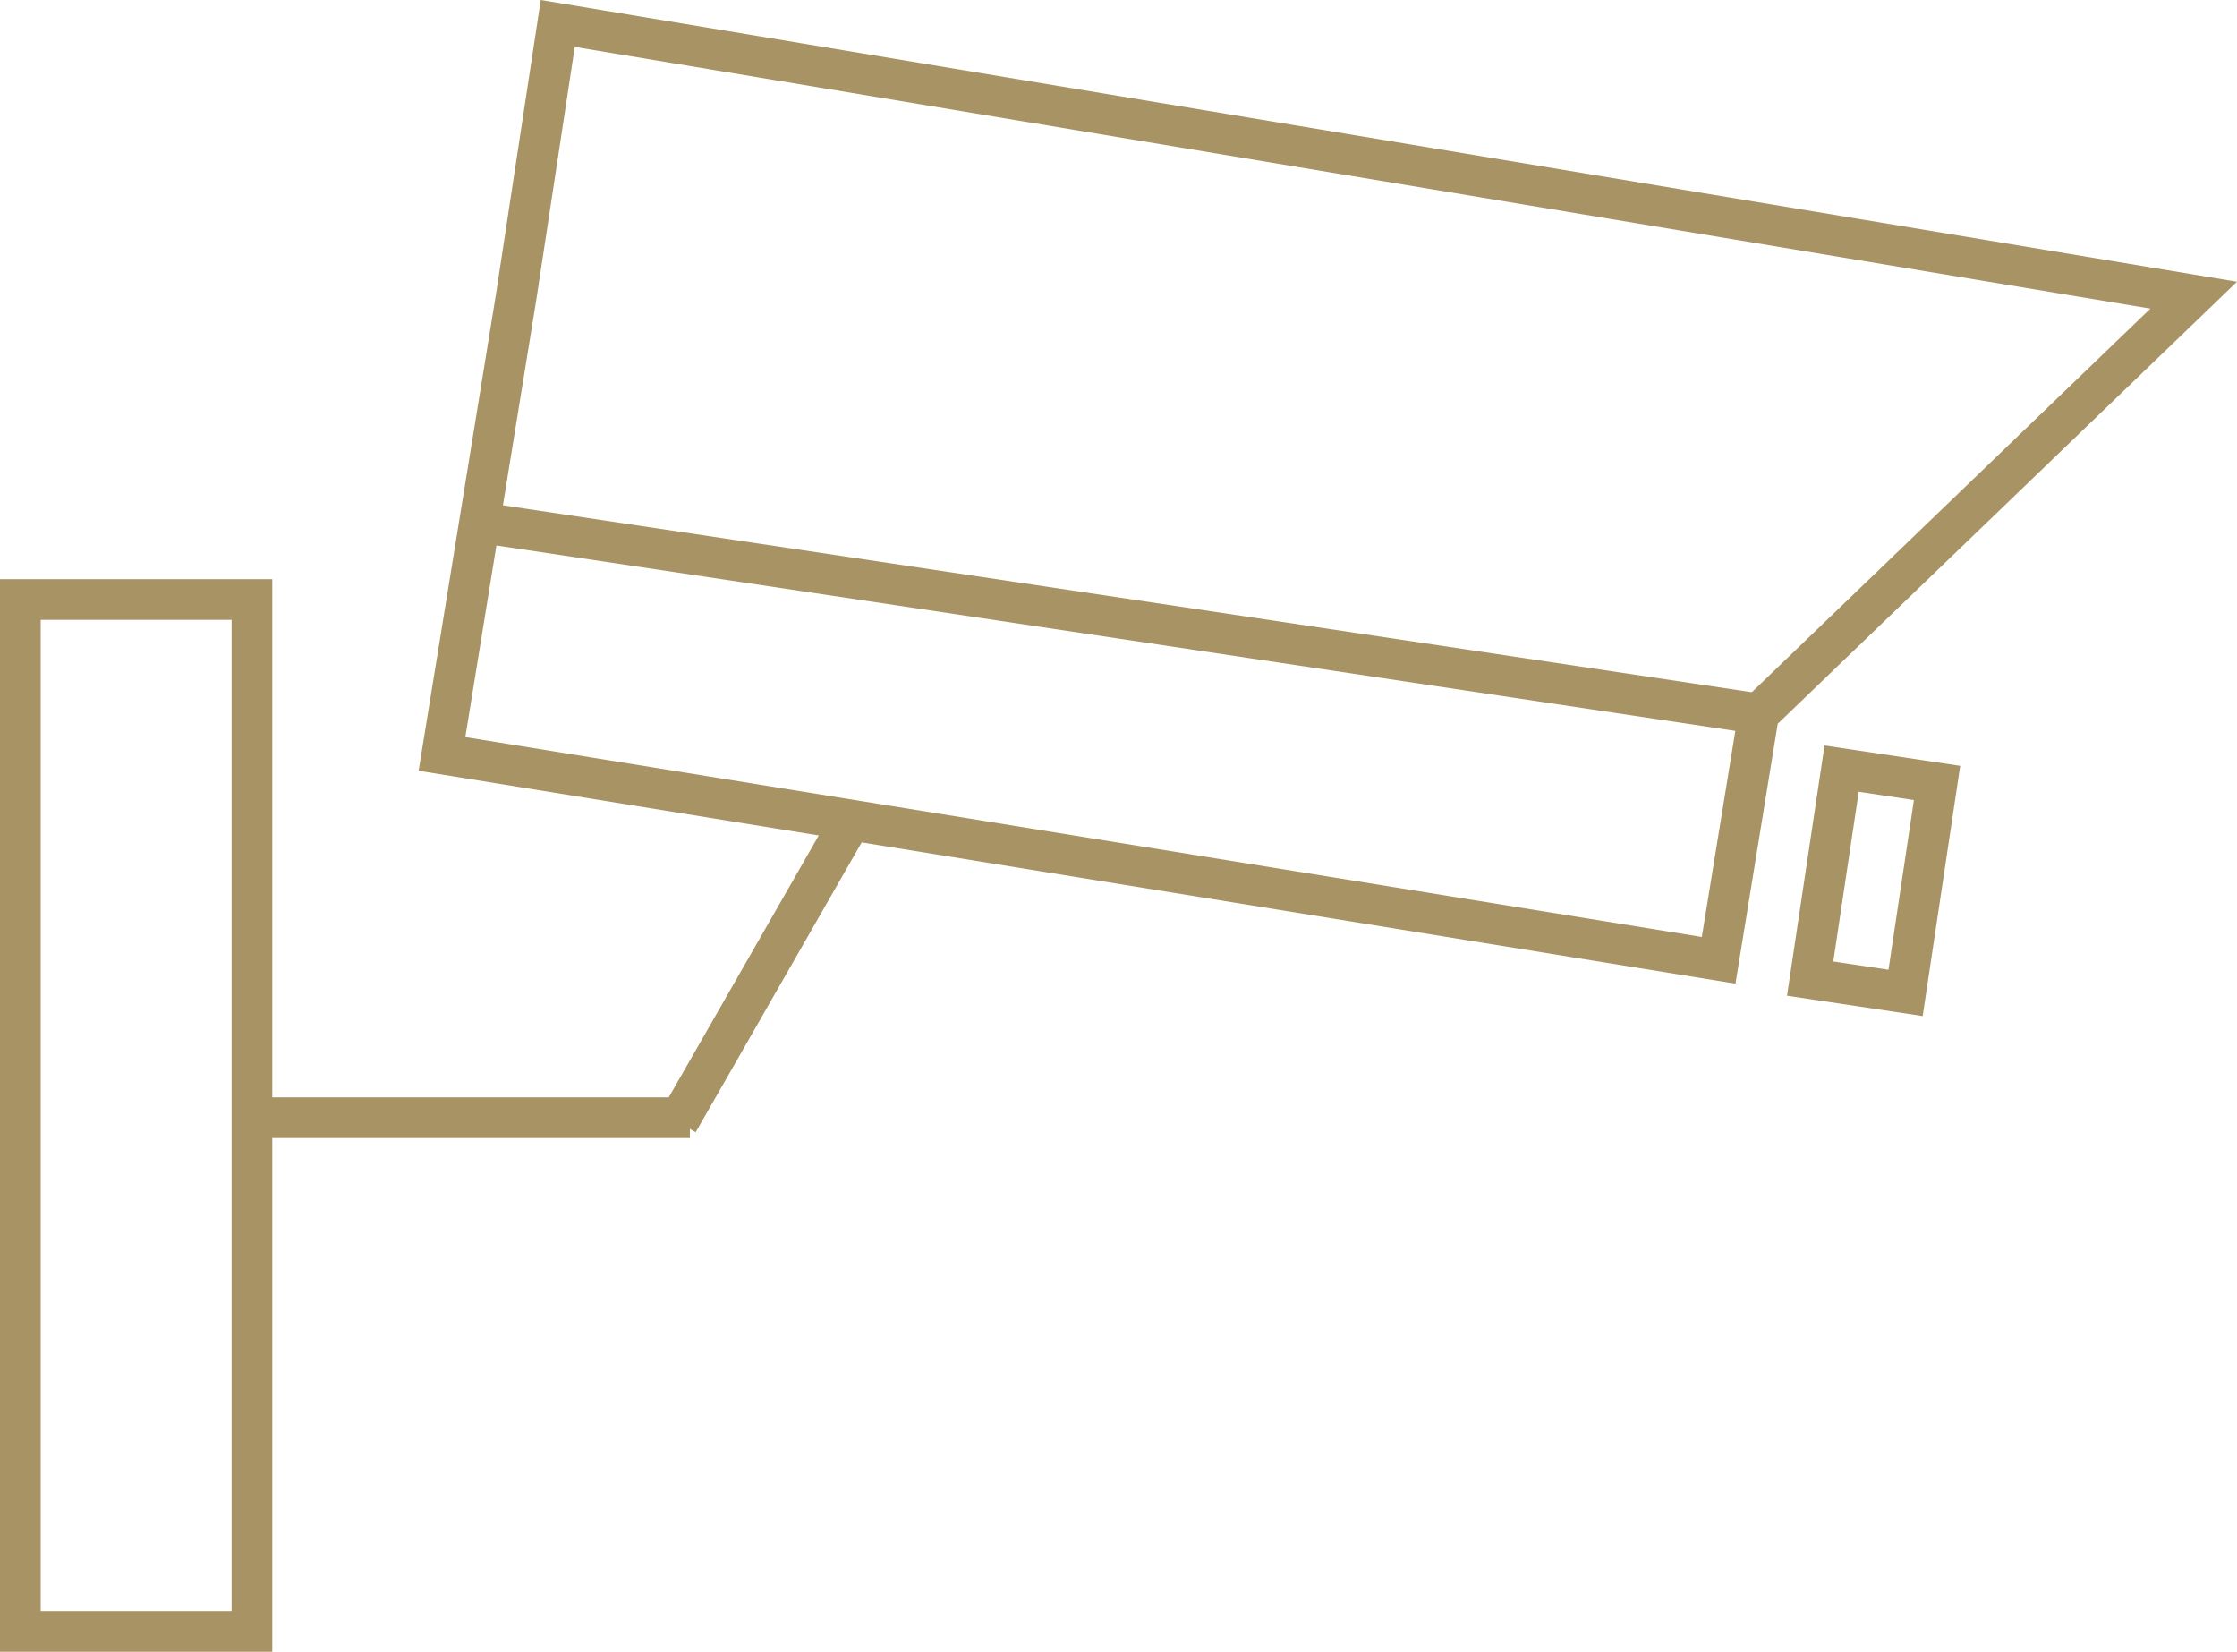 <svg xmlns="http://www.w3.org/2000/svg" width="219.841" height="162.305" viewBox="0 0 219.841 162.305">
  <g id="solution-item__img" transform="translate(2 2.305)">
    <rect id="Rectangle_125" data-name="Rectangle 125" width="22.759" height="101.394" transform="translate(0 56.606)" fill="none" stroke="#a89365" stroke-miterlimit="10" stroke-width="4"/>
    <g id="Group_122" data-name="Group 122" transform="translate(22.759 78.927)">
      <line id="Line_76" data-name="Line 76" x2="43.038" transform="translate(0 28.595)" fill="none" stroke="#a89365" stroke-miterlimit="10" stroke-width="4"/>
      <line id="Line_77" data-name="Line 77" y1="29.032" x2="16.632" transform="translate(41.871)" fill="none" stroke="#a89365" stroke-miterlimit="10" stroke-width="4"/>
    </g>
    <path id="Path_435" data-name="Path 435" d="M206.051,30.8,45.28,4.1,41.195,30.944,33.9,75.878,159.366,96.157l3.939-24.218Z" transform="translate(7.533 -4.1)" fill="none" stroke="#a89365" stroke-miterlimit="10" stroke-width="4"/>
    <line id="Line_78" data-name="Line 78" x1="125.758" y1="18.82" transform="translate(45.08 49.019)" fill="none" stroke="#a89365" stroke-miterlimit="10" stroke-width="4"/>
    <rect id="Rectangle_126" data-name="Rectangle 126" width="9.483" height="20.862" transform="translate(178.986 73.223) rotate(8.529)" fill="none" stroke="#a89365" stroke-miterlimit="10" stroke-width="4"/>
  </g>
</svg>
